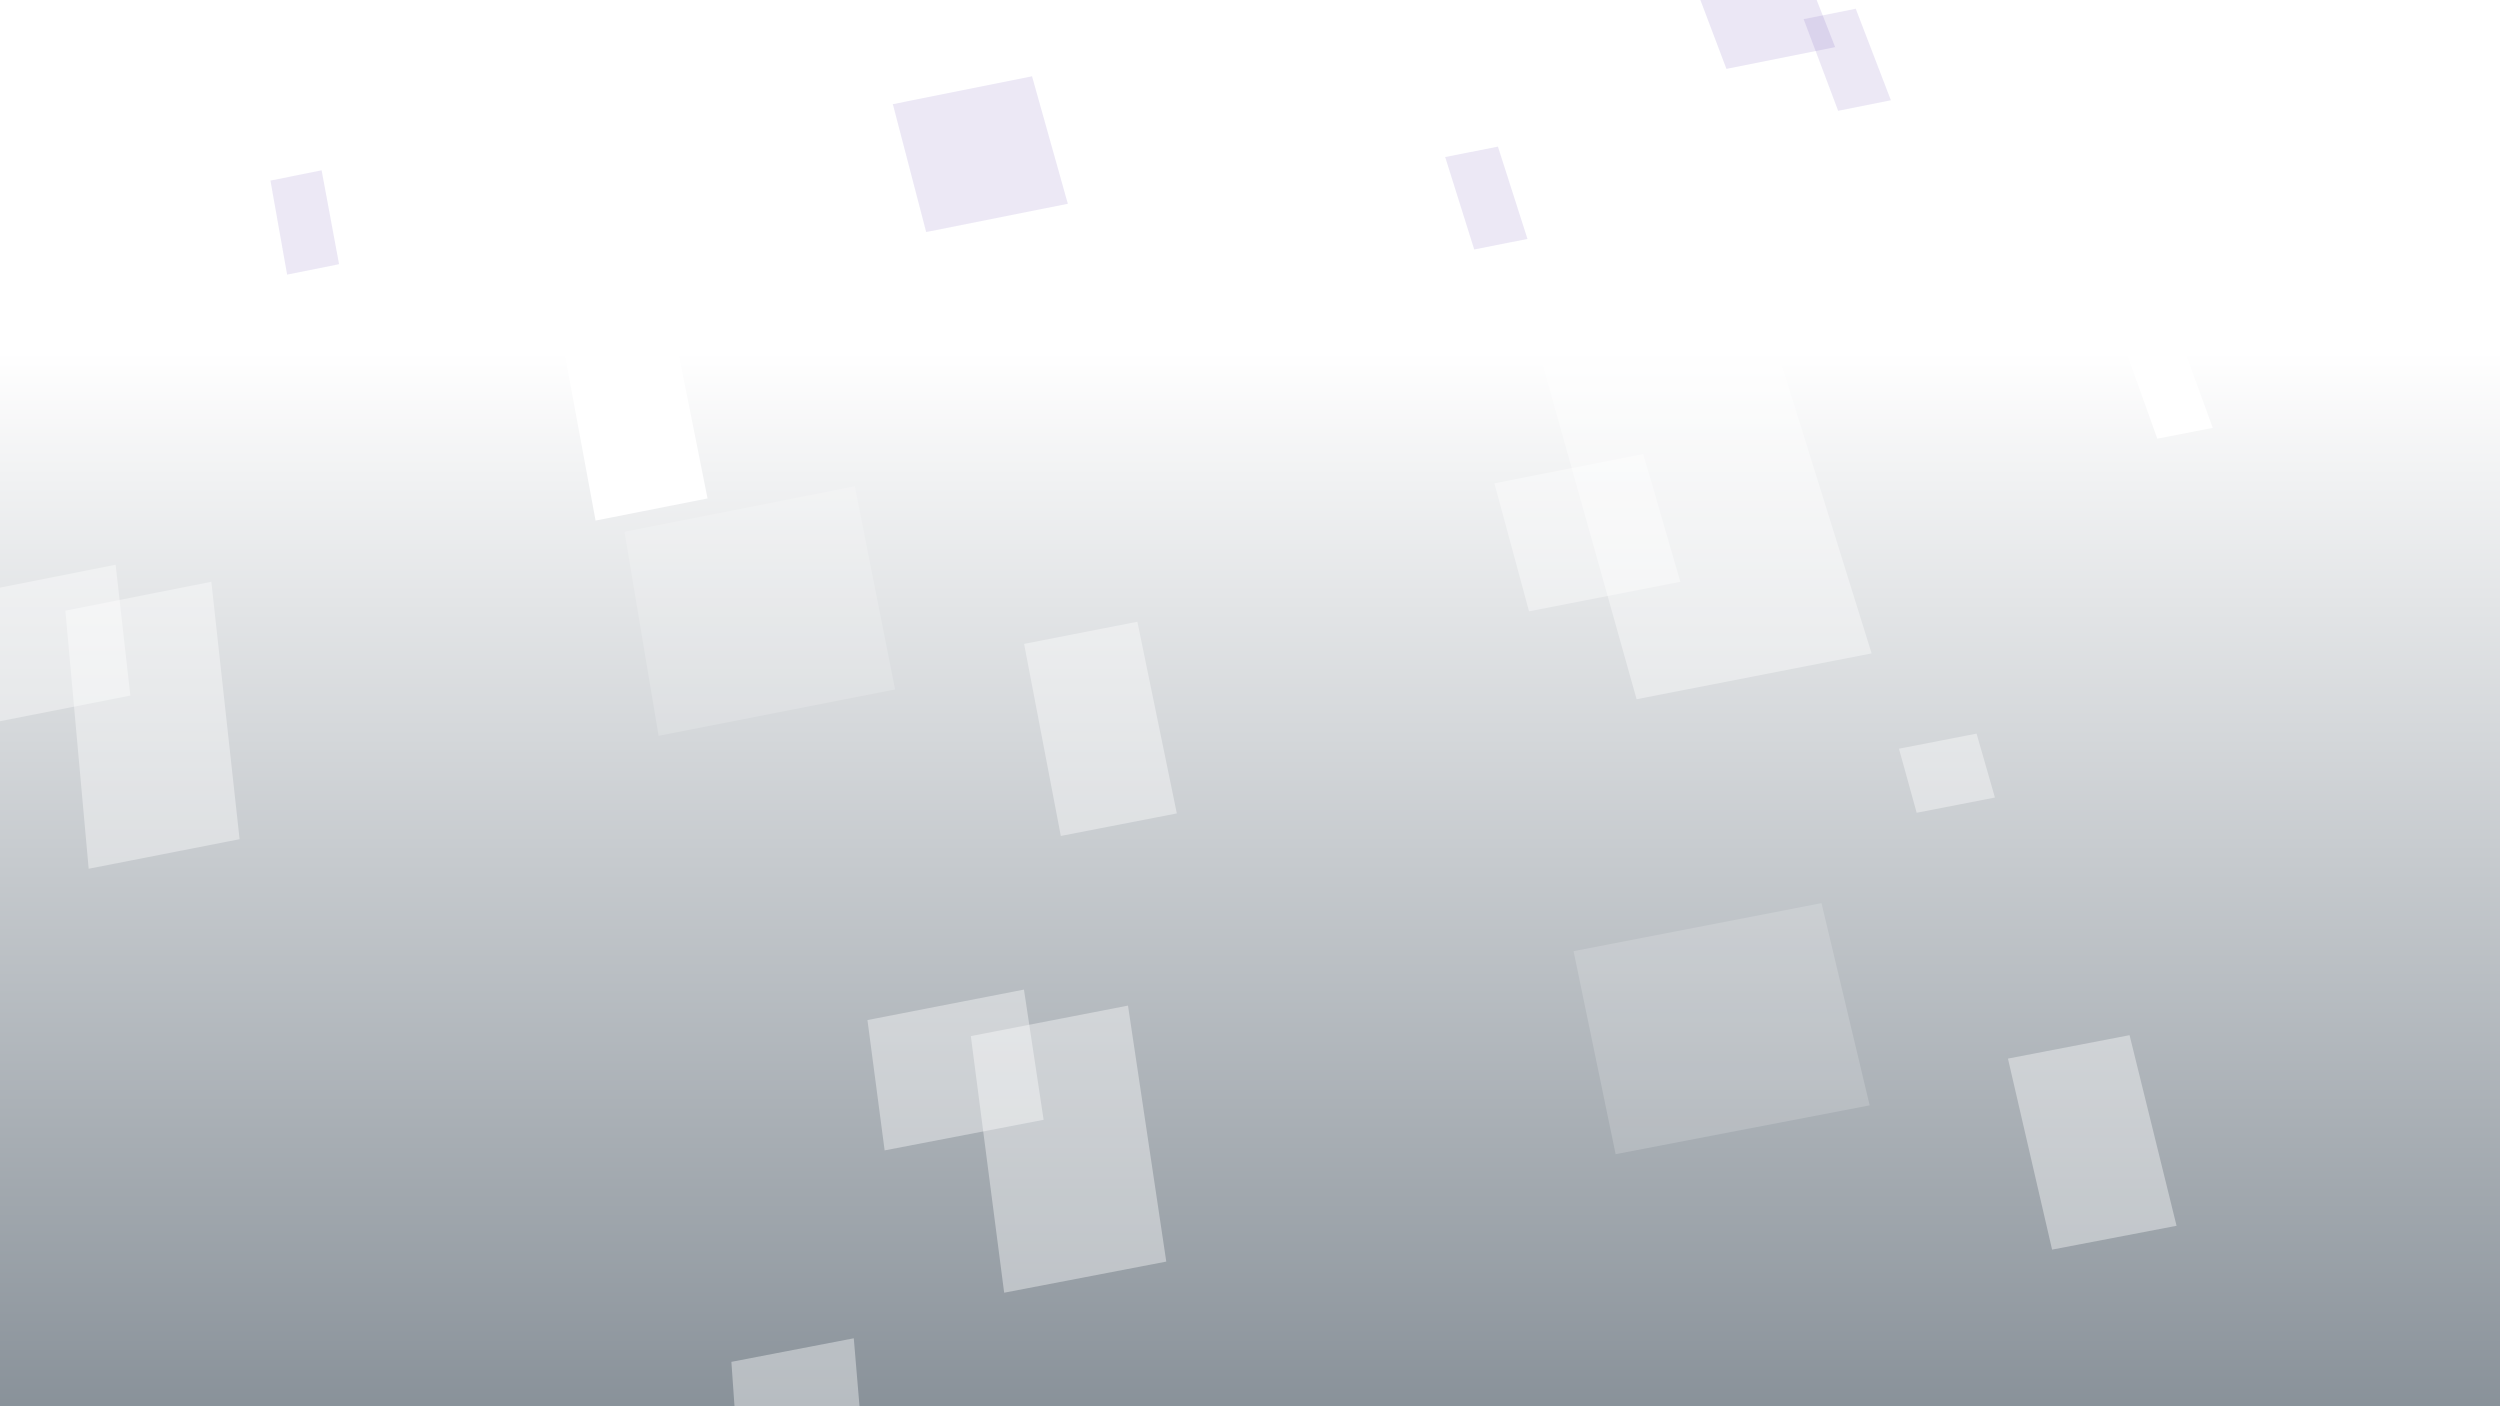 <?xml version="1.0" encoding="utf-8"?>
<!-- Generator: Adobe Illustrator 23.0.1, SVG Export Plug-In . SVG Version: 6.00 Build 0)  -->
<svg version="1.1" id="Layer_1" xmlns="http://www.w3.org/2000/svg" xmlns:xlink="http://www.w3.org/1999/xlink" x="0px" y="0px"
	 viewBox="0 0 1920 1080" style="enable-background:new 0 0 1920 1080;" xml:space="preserve">
<rect x="0" y="0" width="1920" height="1080" fill="#808080" stroke="none"/>
<style type="text/css">
	.st0{fill:url(#SVGID_1_);}
	.st1{opacity:0.39;fill:#FFFFFF;}
	.st2{opacity:0.17;fill:#FFFFFF;}
	.st3{opacity:0.11;}
	.st4{fill:#512DA8;}
	.st5{fill:#FFFFFF;}
	.st6{opacity:0.11;fill:#512DA8;}
</style>
<g>
	<linearGradient id="SVGID_1_" gradientUnits="userSpaceOnUse" x1="960" y1="-9.094947e-13" x2="960" y2="1596.747">
		<stop  offset="0.169" style="stop-color:#FFFFFF"/>
		<stop  offset="1" style="stop-color:#3E4C59"/>
	</linearGradient>
	<rect class="st0" width="1920" height="1080"/>
	<polygon class="st1" points="184,644.5 68.1,667.2 50.2,469 162.3,446.8 	"/>
	<polygon class="st1" points="1290.5,446.8 1174.3,469.5 1147.7,371.2 1262,348.6 	"/>
	<polygon class="st2" points="687.4,529.5 505.8,565.1 479.6,408.4 656.5,373.4 	"/>
	<polygon class="st1" points="1532.1,612.5 1472,624.2 1458.4,575 1518,563.4 	"/>
	<polygon class="st1" points="903.8,624.7 814.7,642 786.5,494.5 873.5,477.5 	"/>
	<polygon class="st1" points="1437.4,501.8 1256.9,537 1173.8,240.9 1345.5,206.9 	"/>
	<polygon class="st1" points="895.7,968.9 771.2,992.8 745.6,795.7 866.3,772.3 	"/>
	<polygon class="st1" points="801.5,860 679.4,883.5 666.2,783.4 786.4,760 	"/>
	<g class="st3">
		<polygon class="st4" points="820.1,156.5 711.3,178.2 685.7,80 792.6,58.6 		"/>
	</g>
	<polygon class="st2" points="1435.9,848.9 1240.8,886.4 1208.5,730.5 1398.9,693.6 	"/>
	<polygon class="st1" points="1671.6,941.4 1576,959.7 1542.1,813 1635.5,795 	"/>
	<polygon class="st5" points="543.4,382.8 457.4,399.8 429.7,250.1 513.5,233.3 	"/>
	<polygon class="st5" points="1784.1,254.3 1696.5,271.6 1640.6,125.7 1726,108.7 	"/>
	<polygon class="st5" points="1699.4,328.6 1656.8,336.9 1631.6,266.4 1673.7,258.1 	"/>
	<g class="st3">
		<polygon class="st4" points="1173.1,183.5 1132.2,191.6 1109.9,120.6 1150.4,112.6 		"/>
	</g>
	<g class="st3">
		<polygon class="st4" points="260.4,202.9 220.5,210.9 207.7,138.7 247,130.8 		"/>
	</g>
	<g class="st3">
		<polygon class="st4" points="1452.2,77 1411.7,85.1 1385.2,14.7 1425.2,6.7 		"/>
	</g>
	<polygon class="st1" points="660.1,1080 655.7,1027.8 561.7,1045.9 564.1,1080 	"/>
	<polygon class="st1" points="0,553.9 100.1,534.2 88.8,433.7 0,451.3 	"/>
	<polygon class="st6" points="1305.9,0 1325.9,52.9 1409.4,36.2 1395.2,0 	"/>
</g>
</svg>

